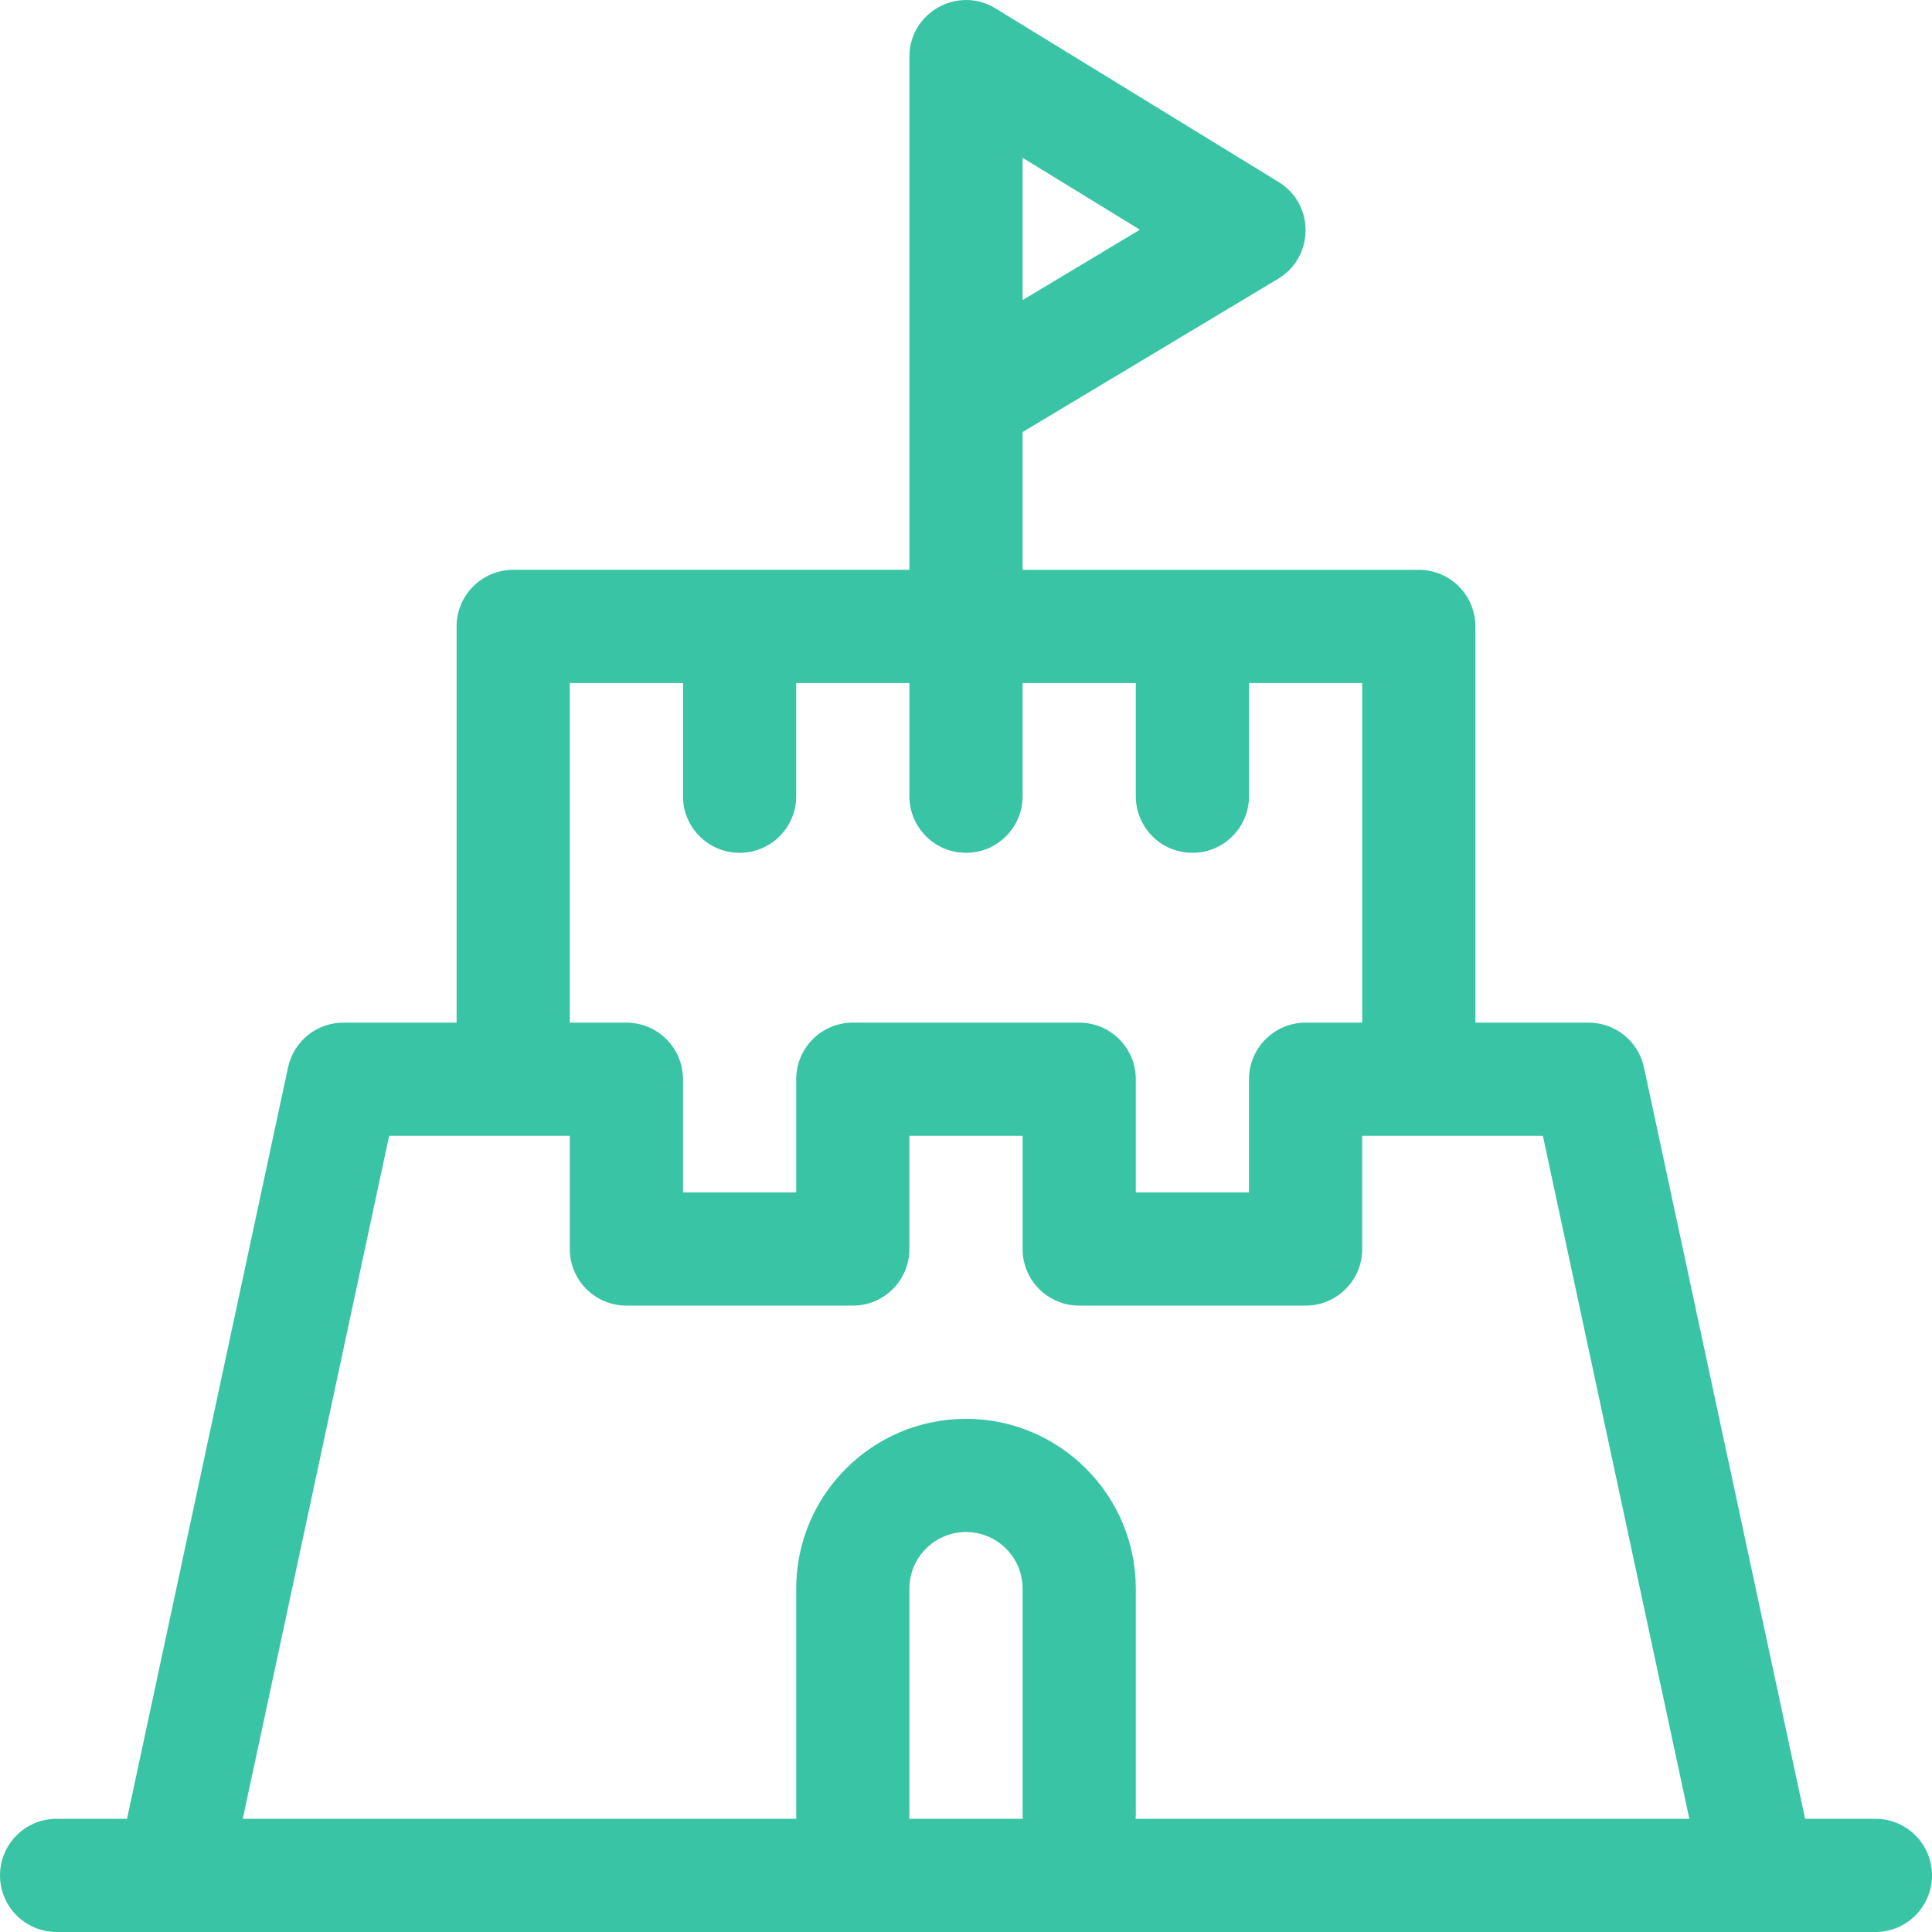 <?xml version="1.0"?>
<svg xmlns="http://www.w3.org/2000/svg" id="Capa_1" enable-background="new 0 0 512 512" height="512px" viewBox="0 0 512 512" width="512px"><g><path d="m497 482.001h-18.628l-42.705-199.139c-1.483-6.915-7.595-11.854-14.667-11.854h-30v-104.996c0-8.284-6.716-14.999-15-14.999h-105v-36.506l67.718-40.629c9.642-5.785 9.713-19.769.125-25.648l-75-45.998c-9.99-6.125-22.843 1.084-22.843 12.785v135.995h-105c-8.284 0-15 6.716-15 14.999v104.996h-30c-7.073 0-13.185 4.941-14.667 11.857l-42.673 199.137h-18.66c-8.284 0-15 6.716-15 14.999s6.716 15 15 15h482c8.284 0 15-6.716 15-14.999s-6.716-15-15-15zm-226-440.188 31.08 19.062-31.08 18.647zm-120 139.198h30v29.999c0 8.284 6.716 14.999 15 14.999s15-6.716 15-14.999v-29.999h30v29.999c0 8.284 6.716 14.999 15 14.999s15-6.716 15-14.999v-29.999h30v29.999c0 8.284 6.716 14.999 15 14.999s15-6.716 15-14.999v-29.999h30v89.997h-15c-8.284 0-15 6.716-15 14.999v29.999h-30v-29.999c0-8.284-6.716-14.999-15-14.999h-60c-8.284 0-15 6.716-15 14.999v29.999h-30v-29.999c0-8.284-6.716-14.999-15-14.999h-15zm-47.874 119.996h47.874v29.999c0 8.284 6.716 14.999 15 14.999h60c8.284 0 15-6.716 15-14.999v-29.999h30v29.999c0 8.284 6.716 14.999 15 14.999h60c8.284 0 15-6.716 15-14.999v-29.999h47.876l38.813 180.994h-146.74c.022-.332.051-.662.051-1v-59.998c0-24.813-20.187-44.998-45-44.998s-45 20.186-45 44.998v59.998c0 .338.029.668.051 1h-146.711zm167.925 180.994h-30.101c.022-.332.051-.662.051-1v-59.998c0-8.271 6.729-14.999 15-14.999s15 6.728 15 14.999v59.998c-.001.338.028.668.05 1z" data-original="#000000" class="active-path" data-old_color="#000000" fill="#39C4A5"/></g> </svg>
